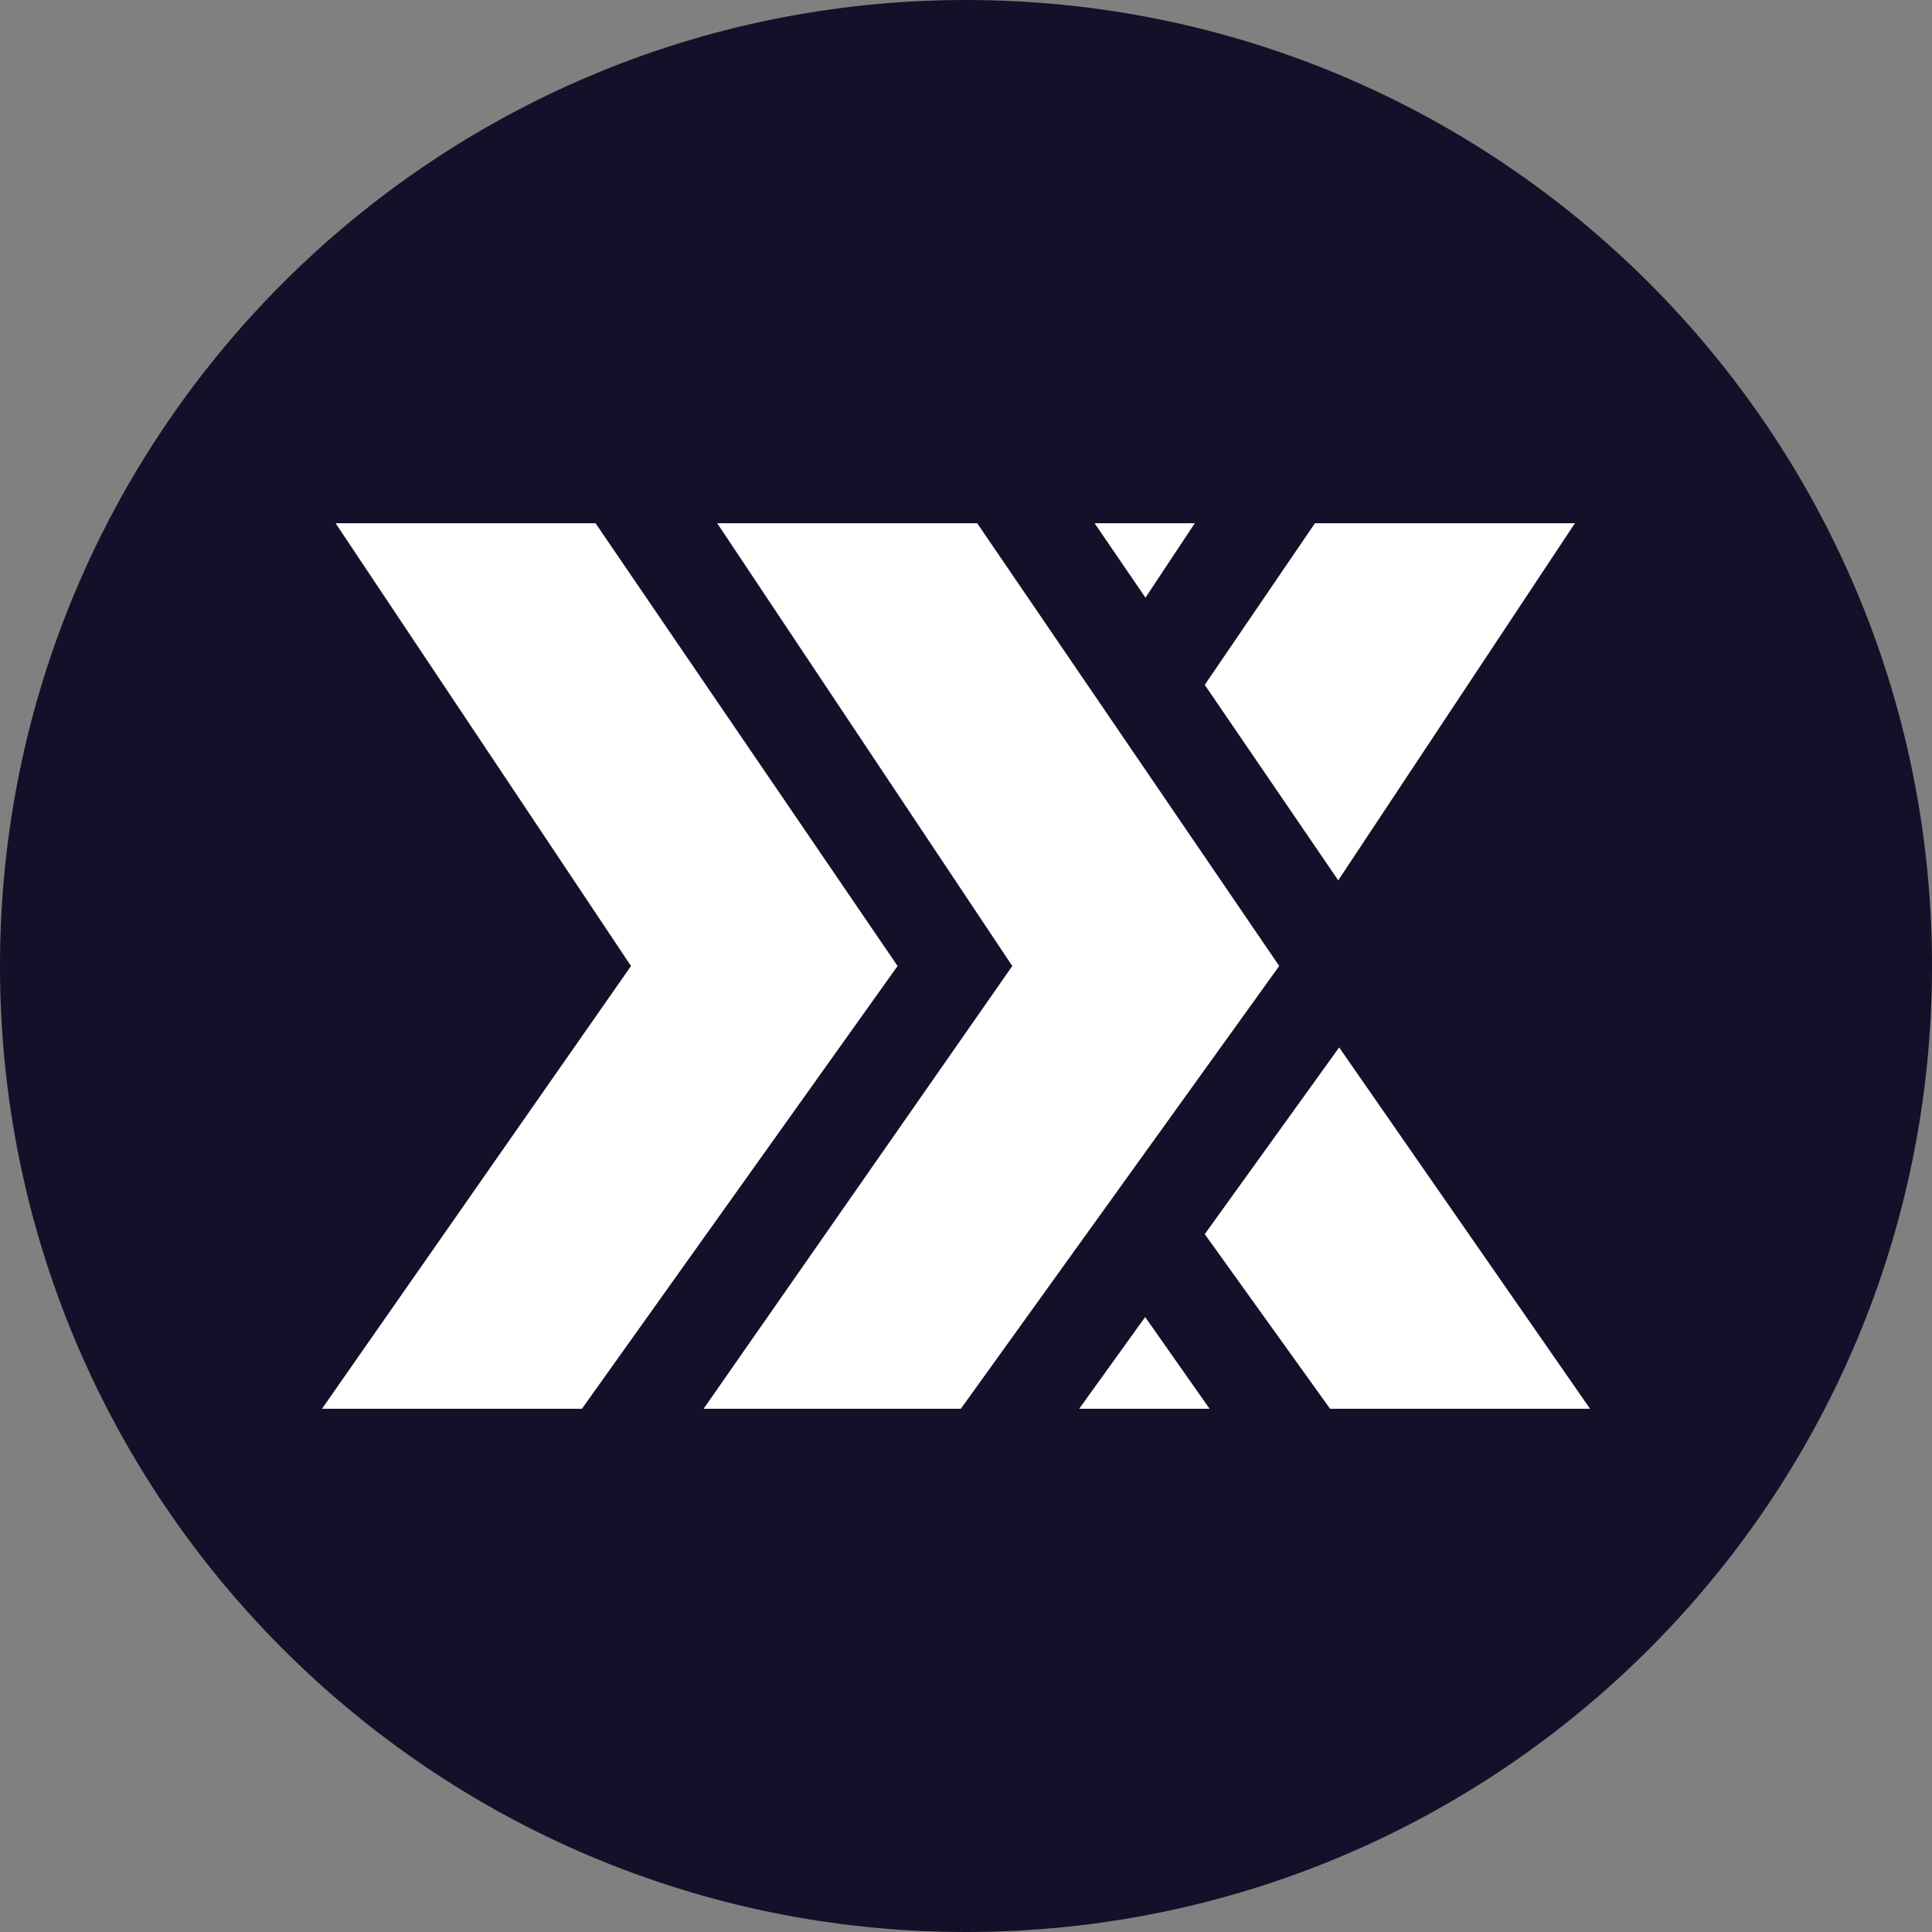 <svg width="48" height="48" viewBox="0 0 48 48" fill="none" xmlns="http://www.w3.org/2000/svg">
<rect x="0" y="0" width="48" height="48" fill="#808080" stroke="none"/>
<path d="M24 48C37.255 48 48 37.255 48 24C48 10.745 37.255 0 24 0C10.745 0 0 10.745 0 24C0 37.255 10.745 48 24 48Z" fill="#141029"/>
<path d="M8.338 13H14.796L22.3 24L18.684 24.805L15.677 24L8.338 13Z" fill="white"/>
<path d="M8 35H14.458L22.3 24H15.677L8 35Z" fill="white"/>
<path d="M17.819 13H24.278L31.782 24L28.233 24.849L25.15 24L17.819 13Z" fill="white"/>
<path d="M32.669 13H39.128L33.248 21.872L29.932 17.015L32.669 13Z" fill="white"/>
<path d="M27.195 13H29.684L28.459 14.849L27.195 13Z" fill="white"/>
<path d="M33.045 35H39.504L33.271 26.023L29.932 30.662L33.045 35Z" fill="white"/>
<path d="M26.812 35H30.052L28.451 32.722L26.812 35Z" fill="white"/>
<path d="M17.481 35H23.872L31.781 24H25.15L17.481 35Z" fill="white"/>
</svg>
